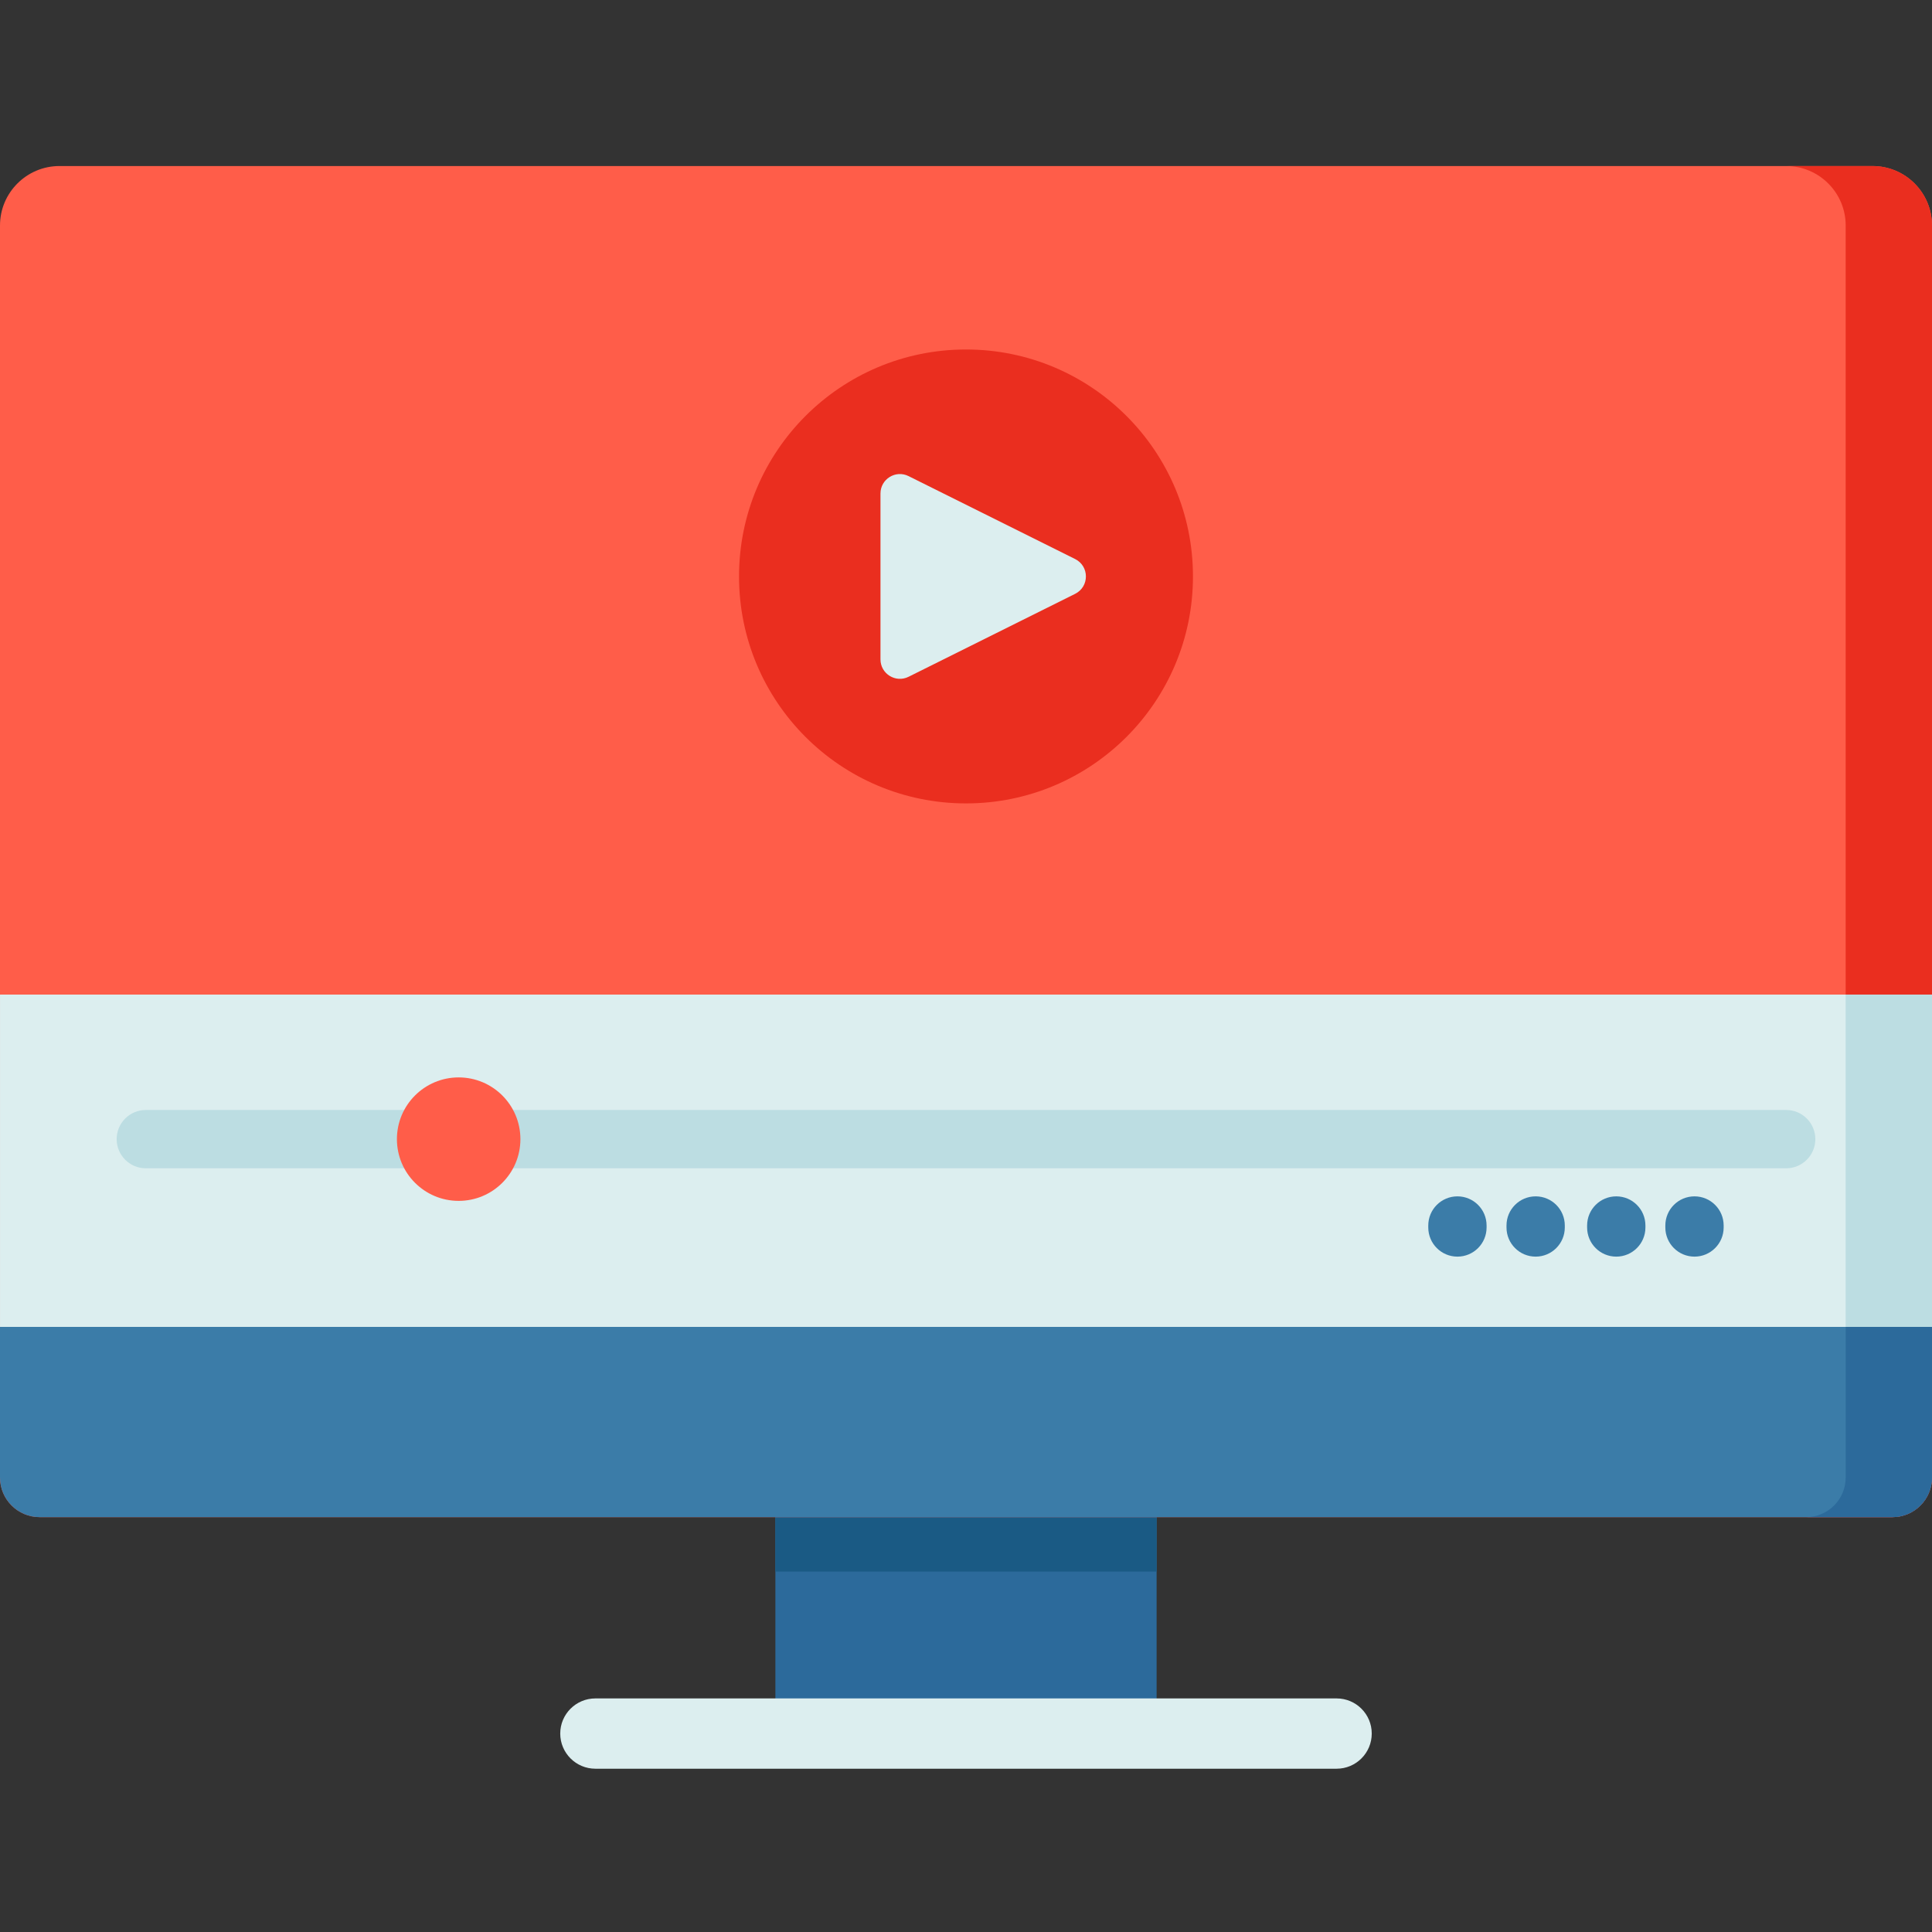 <svg height="50" viewBox="0 -44 512 512" width="50" xmlns="http://www.w3.org/2000/svg"><rect x="0" y="-44" width="512" height="512" fill="#333333" stroke="none"/><path d="m205.484 355.094h101.031v55.863h-101.031zm0 0" fill="#2c6a9b"/><path d="m205.488 355.094h101.023v17.387h-101.023zm0 0" fill="#1a5a84"/><path d="m354.215 424.727h-196.43c-5.145 0-9.316-4.172-9.316-9.316 0-5.145 4.172-9.312 9.316-9.312h196.43c5.145 0 9.312 4.168 9.312 9.312 0 5.145-4.168 9.316-9.312 9.316zm0 0" fill="#dceeef"/><path d="m512 15.762v331.789c0 5.812-4.707 10.508-10.52 10.508h-490.961c-5.812 0-10.52-4.695-10.52-10.504v-331.793c0-8.703 7.066-15.762 15.773-15.762h480.453c8.715 0 15.773 7.059 15.773 15.762zm0 0" fill="#ff5d49"/><path d="m512 15.762v331.789c0 5.816-4.707 10.512-10.512 10.512h-22.875c5.805 0 10.512-4.695 10.512-10.512v-331.789c0-8.699-7.059-15.758-15.77-15.758h22.875c8.711 0 15.77 7.059 15.77 15.758zm0 0" fill="#ea2e1f"/><path d="m.004 219.574h511.996v88.074h-511.996zm0 0" fill="#dceeef"/><path d="m489.125 219.574h22.875v88.074h-22.875zm0 0" fill="#bcdde2"/><path d="m512 307.648v39.902c0 5.816-4.707 10.512-10.512 10.512h-490.977c-5.805 0-10.512-4.695-10.512-10.512v-39.902zm0 0" fill="#3b7ca8"/><path d="m512 307.648v39.902c0 5.816-4.707 10.512-10.512 10.512h-22.875c5.805 0 10.512-4.695 10.512-10.512v-39.902zm0 0" fill="#2c6a9b"/><path d="m473.355 265.609h-434.711c-4.266 0-7.727-3.457-7.727-7.723 0-4.27 3.461-7.727 7.727-7.727h434.711c4.266 0 7.727 3.457 7.727 7.727 0 4.266-3.461 7.723-7.727 7.723zm0 0" fill="#bcdde2"/><path d="m137.914 257.887c0 9.035-7.328 16.359-16.363 16.359-9.035 0-16.363-7.324-16.363-16.359 0-9.039 7.328-16.363 16.363-16.363 9.035 0 16.363 7.324 16.363 16.363zm0 0" fill="#ff5d49"/><g fill="#3b7ca8"><path d="m428.328 289.02c-4.266 0-7.727-3.461-7.727-7.727v-.523c0-4.266 3.461-7.723 7.727-7.723 4.27 0 7.727 3.457 7.727 7.723v.523c0 4.266-3.457 7.727-7.727 7.727zm0 0"/><path d="m449.059 289.02c-4.27 0-7.727-3.461-7.727-7.727v-.523c0-4.266 3.457-7.723 7.727-7.723 4.266 0 7.727 3.457 7.727 7.723v.523c0 4.266-3.461 7.727-7.727 7.727zm0 0"/><path d="m386.234 289.02c-4.266 0-7.727-3.461-7.727-7.727v-.523c0-4.266 3.461-7.723 7.727-7.723s7.727 3.457 7.727 7.723v.523c0 4.266-3.461 7.727-7.727 7.727zm0 0"/><path d="m406.965 289.02c-4.27 0-7.727-3.461-7.727-7.727v-.523c0-4.266 3.457-7.723 7.727-7.723 4.266 0 7.723 3.457 7.723 7.723v.523c0 4.266-3.457 7.727-7.723 7.727zm0 0"/></g><path d="m316.148 108.766c0 33.219-26.93 60.145-60.148 60.145s-60.148-26.926-60.148-60.145 26.93-60.148 60.148-60.148 60.148 26.93 60.148 60.148zm0 0" fill="#ea2e1f"/><path d="m233.336 86.785v43.957c0 3.828 4.023 6.316 7.445 4.613l44.141-21.98c3.805-1.895 3.805-7.324 0-9.223l-44.141-21.977c-3.422-1.707-7.445.785-7.445 4.609zm0 0" fill="#dceeef"/></svg>